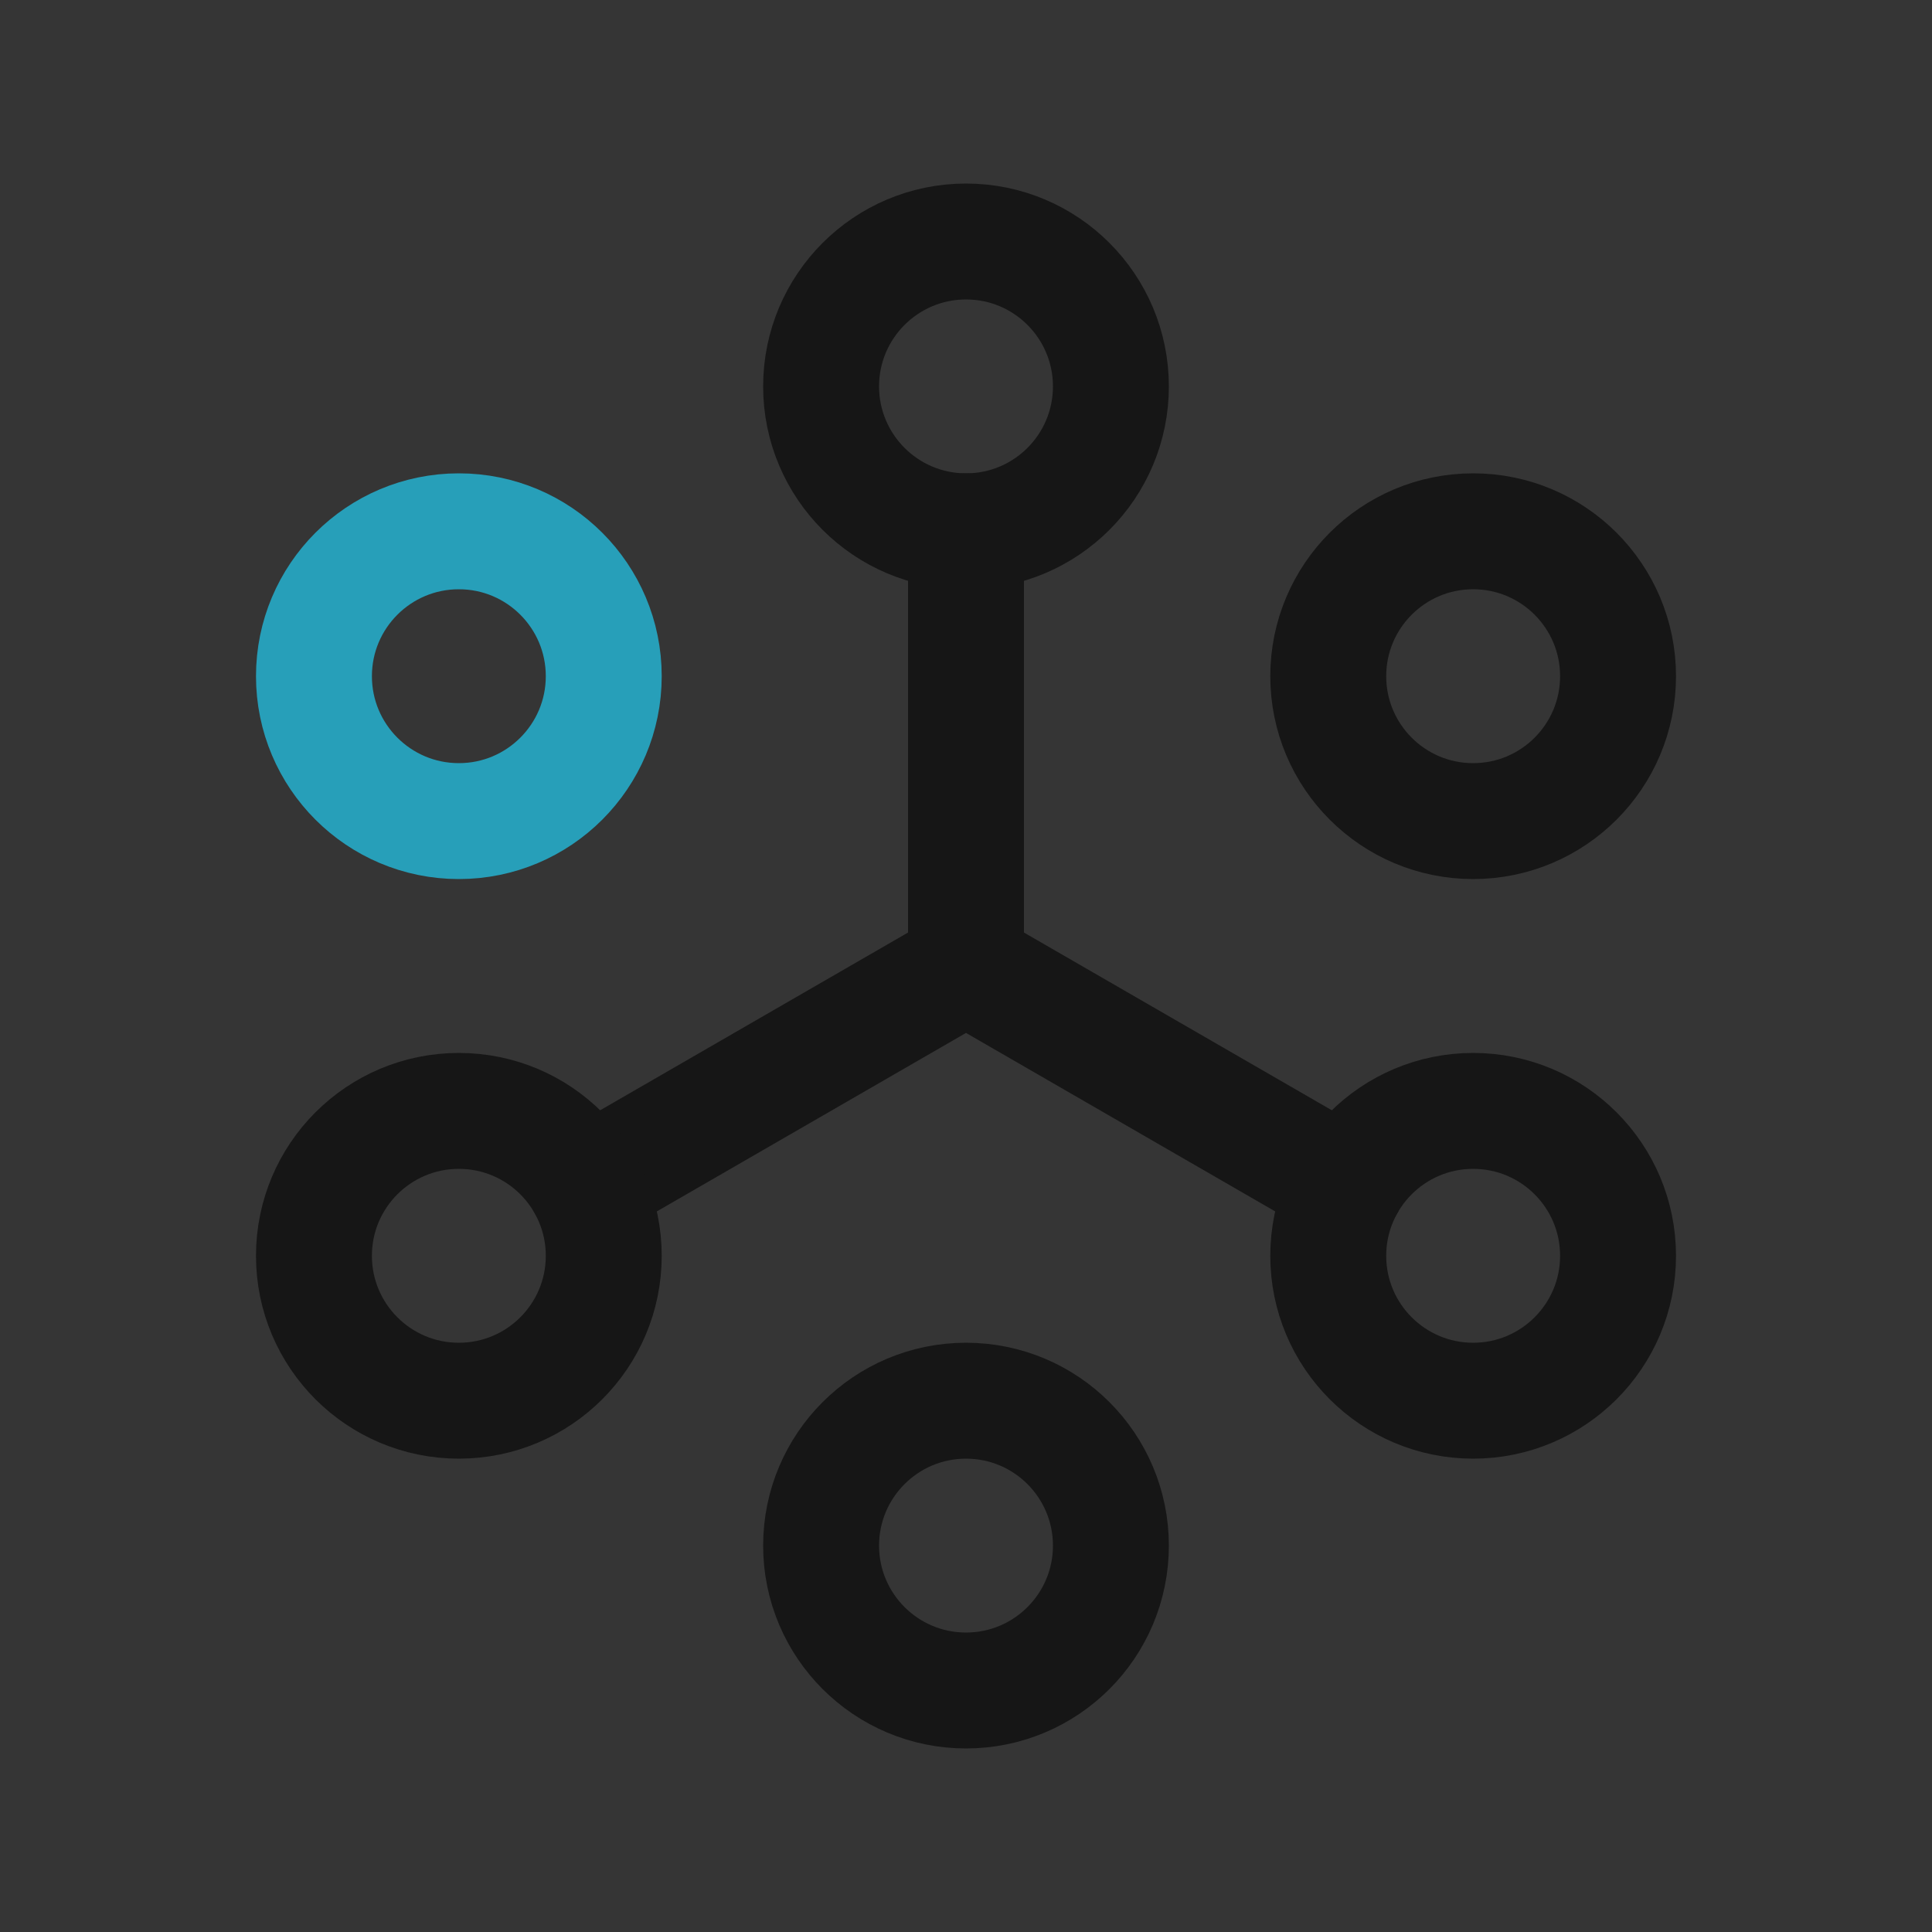 <svg width="50" height="50" viewBox="0 0 50 50" fill="none" xmlns="http://www.w3.org/2000/svg">
<rect x="0" y="0" width="50" height="50" fill="#333333" stroke="none"/>
<g clip-path="url(#clip0_777_8682)">
<path d="M50 0H0V50H50V0Z" fill="white" fill-opacity="0.01"/>
<path d="M25 25V13.75M25 25L15.156 30.683L25 25ZM25 25L34.844 30.683L25 25Z" stroke="#161616" stroke-width="3" stroke-linecap="round" stroke-linejoin="round"/>
<path d="M15.625 17.5C15.625 19.571 13.946 21.25 11.875 21.25C9.804 21.25 8.125 19.571 8.125 17.5C8.125 15.429 9.804 13.75 11.875 13.75C13.946 13.75 15.625 15.429 15.625 17.5Z" stroke="#279FB9" stroke-width="3" stroke-linecap="round" stroke-linejoin="round"/>
<path d="M15.625 32.5C15.625 34.571 13.946 36.25 11.875 36.25C9.804 36.25 8.125 34.571 8.125 32.5C8.125 30.429 9.804 28.75 11.875 28.75C13.946 28.75 15.625 30.429 15.625 32.5Z" stroke="#161616" stroke-width="3" stroke-linecap="round" stroke-linejoin="round"/>
<path d="M28.75 40C28.75 42.071 27.072 43.75 25 43.75C22.93 43.75 21.25 42.071 21.25 40C21.25 37.929 22.93 36.25 25 36.25C27.072 36.25 28.75 37.929 28.75 40Z" stroke="#161616" stroke-width="3" stroke-linecap="round" stroke-linejoin="round"/>
<path d="M41.875 32.5C41.875 34.571 40.196 36.25 38.125 36.25C36.054 36.25 34.375 34.571 34.375 32.5C34.375 30.429 36.054 28.75 38.125 28.75C40.196 28.75 41.875 30.429 41.875 32.5Z" stroke="#161616" stroke-width="3" stroke-linecap="round" stroke-linejoin="round"/>
<path d="M41.875 17.5C41.875 19.571 40.196 21.25 38.125 21.25C36.054 21.25 34.375 19.571 34.375 17.5C34.375 15.429 36.054 13.75 38.125 13.75C40.196 13.75 41.875 15.429 41.875 17.5Z" stroke="#161616" stroke-width="3" stroke-linecap="round" stroke-linejoin="round"/>
<path d="M28.75 10C28.75 12.071 27.072 13.75 25 13.75C22.93 13.75 21.25 12.071 21.25 10C21.25 7.929 22.93 6.25 25 6.25C27.072 6.25 28.75 7.929 28.75 10Z" stroke="#161616" stroke-width="3" stroke-linecap="round" stroke-linejoin="round"/>
</g>
<defs>
<clipPath id="clip0_777_8682">
<rect width="50" height="50" fill="white"/>
</clipPath>
</defs>
</svg>
